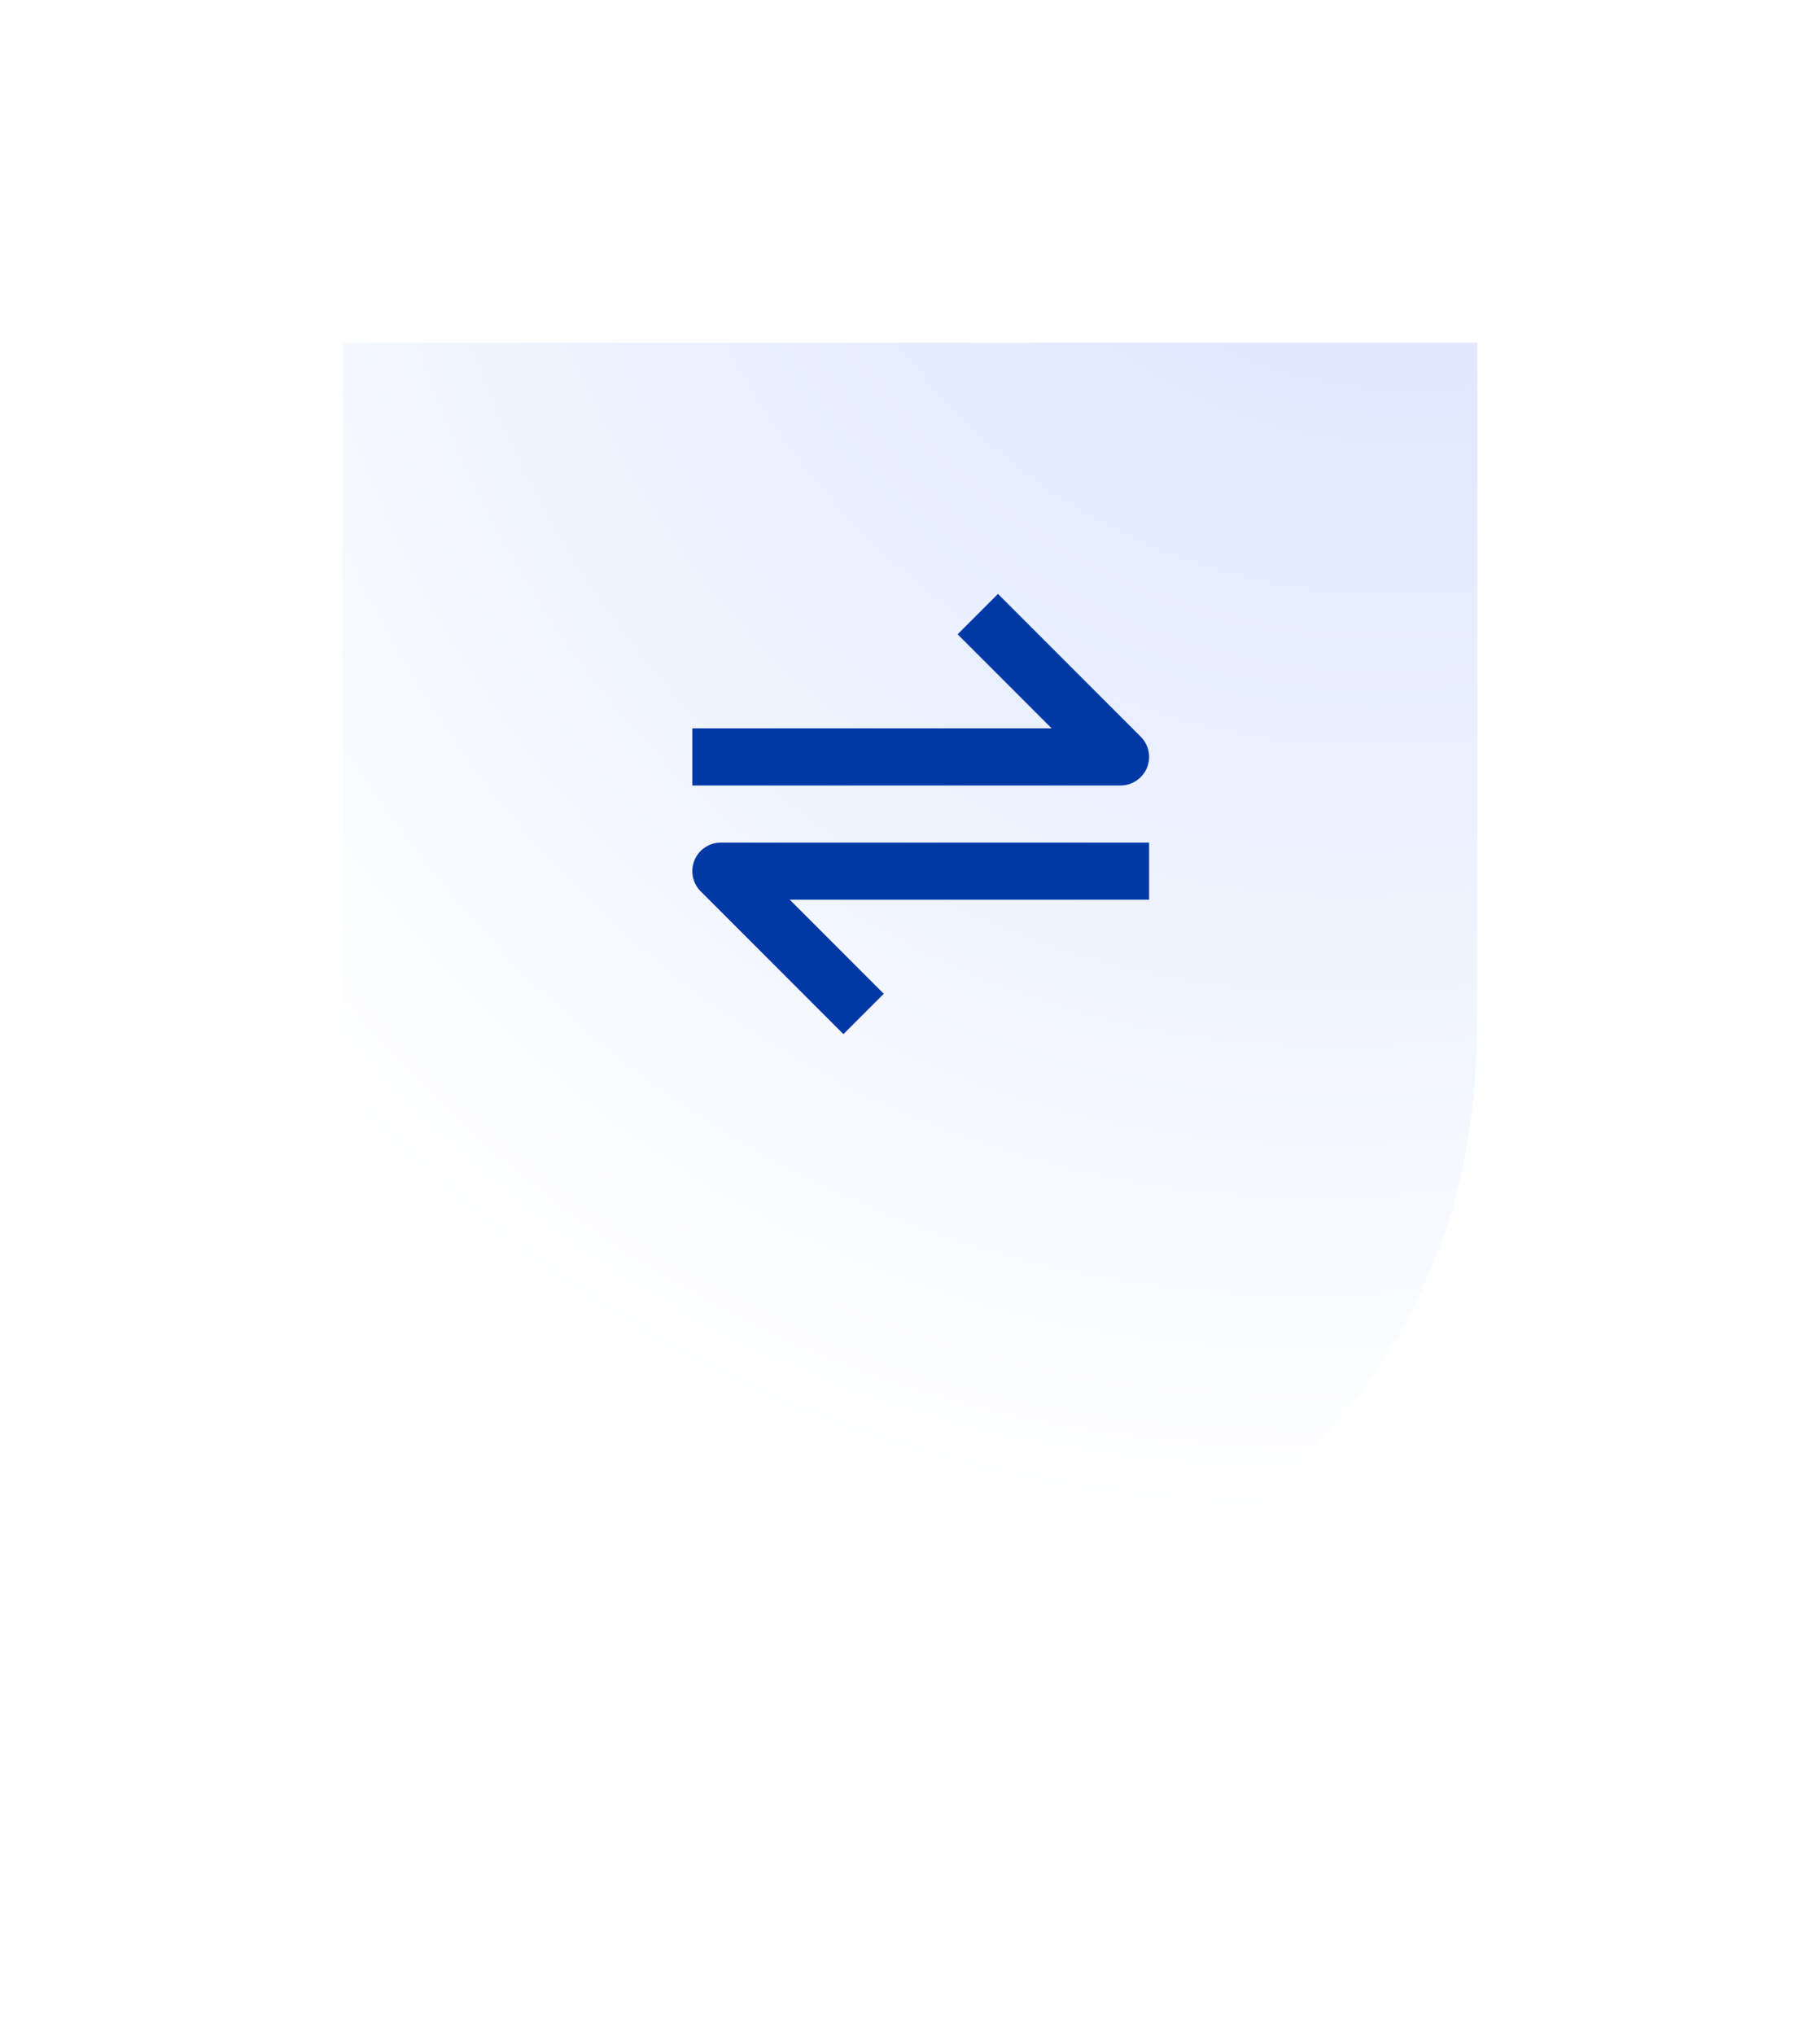 <svg width="85" height="95" viewBox="0 0 85 95" fill="none" xmlns="http://www.w3.org/2000/svg">
<g filter="url(#filter0_d)">
<path d="M16 8V38.127C16 41.858 16 47.56 19.322 53.613C19.61 54.106 19.827 54.529 20.188 55.021C20.405 55.373 20.621 55.655 20.838 55.936C25.026 62.06 32.247 67.058 42.211 70.859L42.572 71L42.933 70.859C53.042 67.058 60.263 61.99 64.451 55.725L64.523 55.584C64.668 55.373 64.812 55.092 64.956 54.88C65.245 54.458 65.462 54.036 65.678 53.613C69 47.56 69 41.928 69 38.127V8H16Z" fill="url(#paint0_radial)"/>
</g>
<path d="M53.565 35.844C53.666 35.6 53.693 35.332 53.641 35.073C53.59 34.815 53.462 34.577 53.276 34.391L46.609 27.724L44.724 29.609L49.115 34H32.333V36.667H52.333C52.597 36.667 52.855 36.589 53.074 36.442C53.293 36.296 53.464 36.088 53.565 35.844ZM32.435 40.156C32.334 40.4 32.307 40.668 32.359 40.927C32.41 41.185 32.537 41.423 32.724 41.609L39.391 48.276L41.276 46.391L36.885 42H53.667V39.333H33.667C33.403 39.333 33.145 39.411 32.926 39.558C32.706 39.704 32.535 39.912 32.435 40.156Z" fill="#0039A6"/>
<defs>
<filter id="filter0_d" x="0" y="0" width="85" height="95" filterUnits="userSpaceOnUse" color-interpolation-filters="sRGB">
<feFlood flood-opacity="0" result="BackgroundImageFix"/>
<feColorMatrix in="SourceAlpha" type="matrix" values="0 0 0 0 0 0 0 0 0 0 0 0 0 0 0 0 0 0 127 0"/>
<feOffset dy="8"/>
<feGaussianBlur stdDeviation="8"/>
<feColorMatrix type="matrix" values="0 0 0 0 0.117 0 0 0 0 0.417 0 0 0 0 1 0 0 0 0.16 0"/>
<feBlend mode="normal" in2="BackgroundImageFix" result="effect1_dropShadow"/>
<feBlend mode="normal" in="SourceGraphic" in2="effect1_dropShadow" result="shape"/>
</filter>
<radialGradient id="paint0_radial" cx="0" cy="0" r="1" gradientUnits="userSpaceOnUse" gradientTransform="translate(69 -19.825) rotate(113.584) scale(84.781 71.109)">
<stop stop-color="#E0E9FF"/>
<stop offset="0.031" stop-color="#D0DDFF"/>
<stop offset="1" stop-color="white"/>
</radialGradient>
</defs>
</svg>
